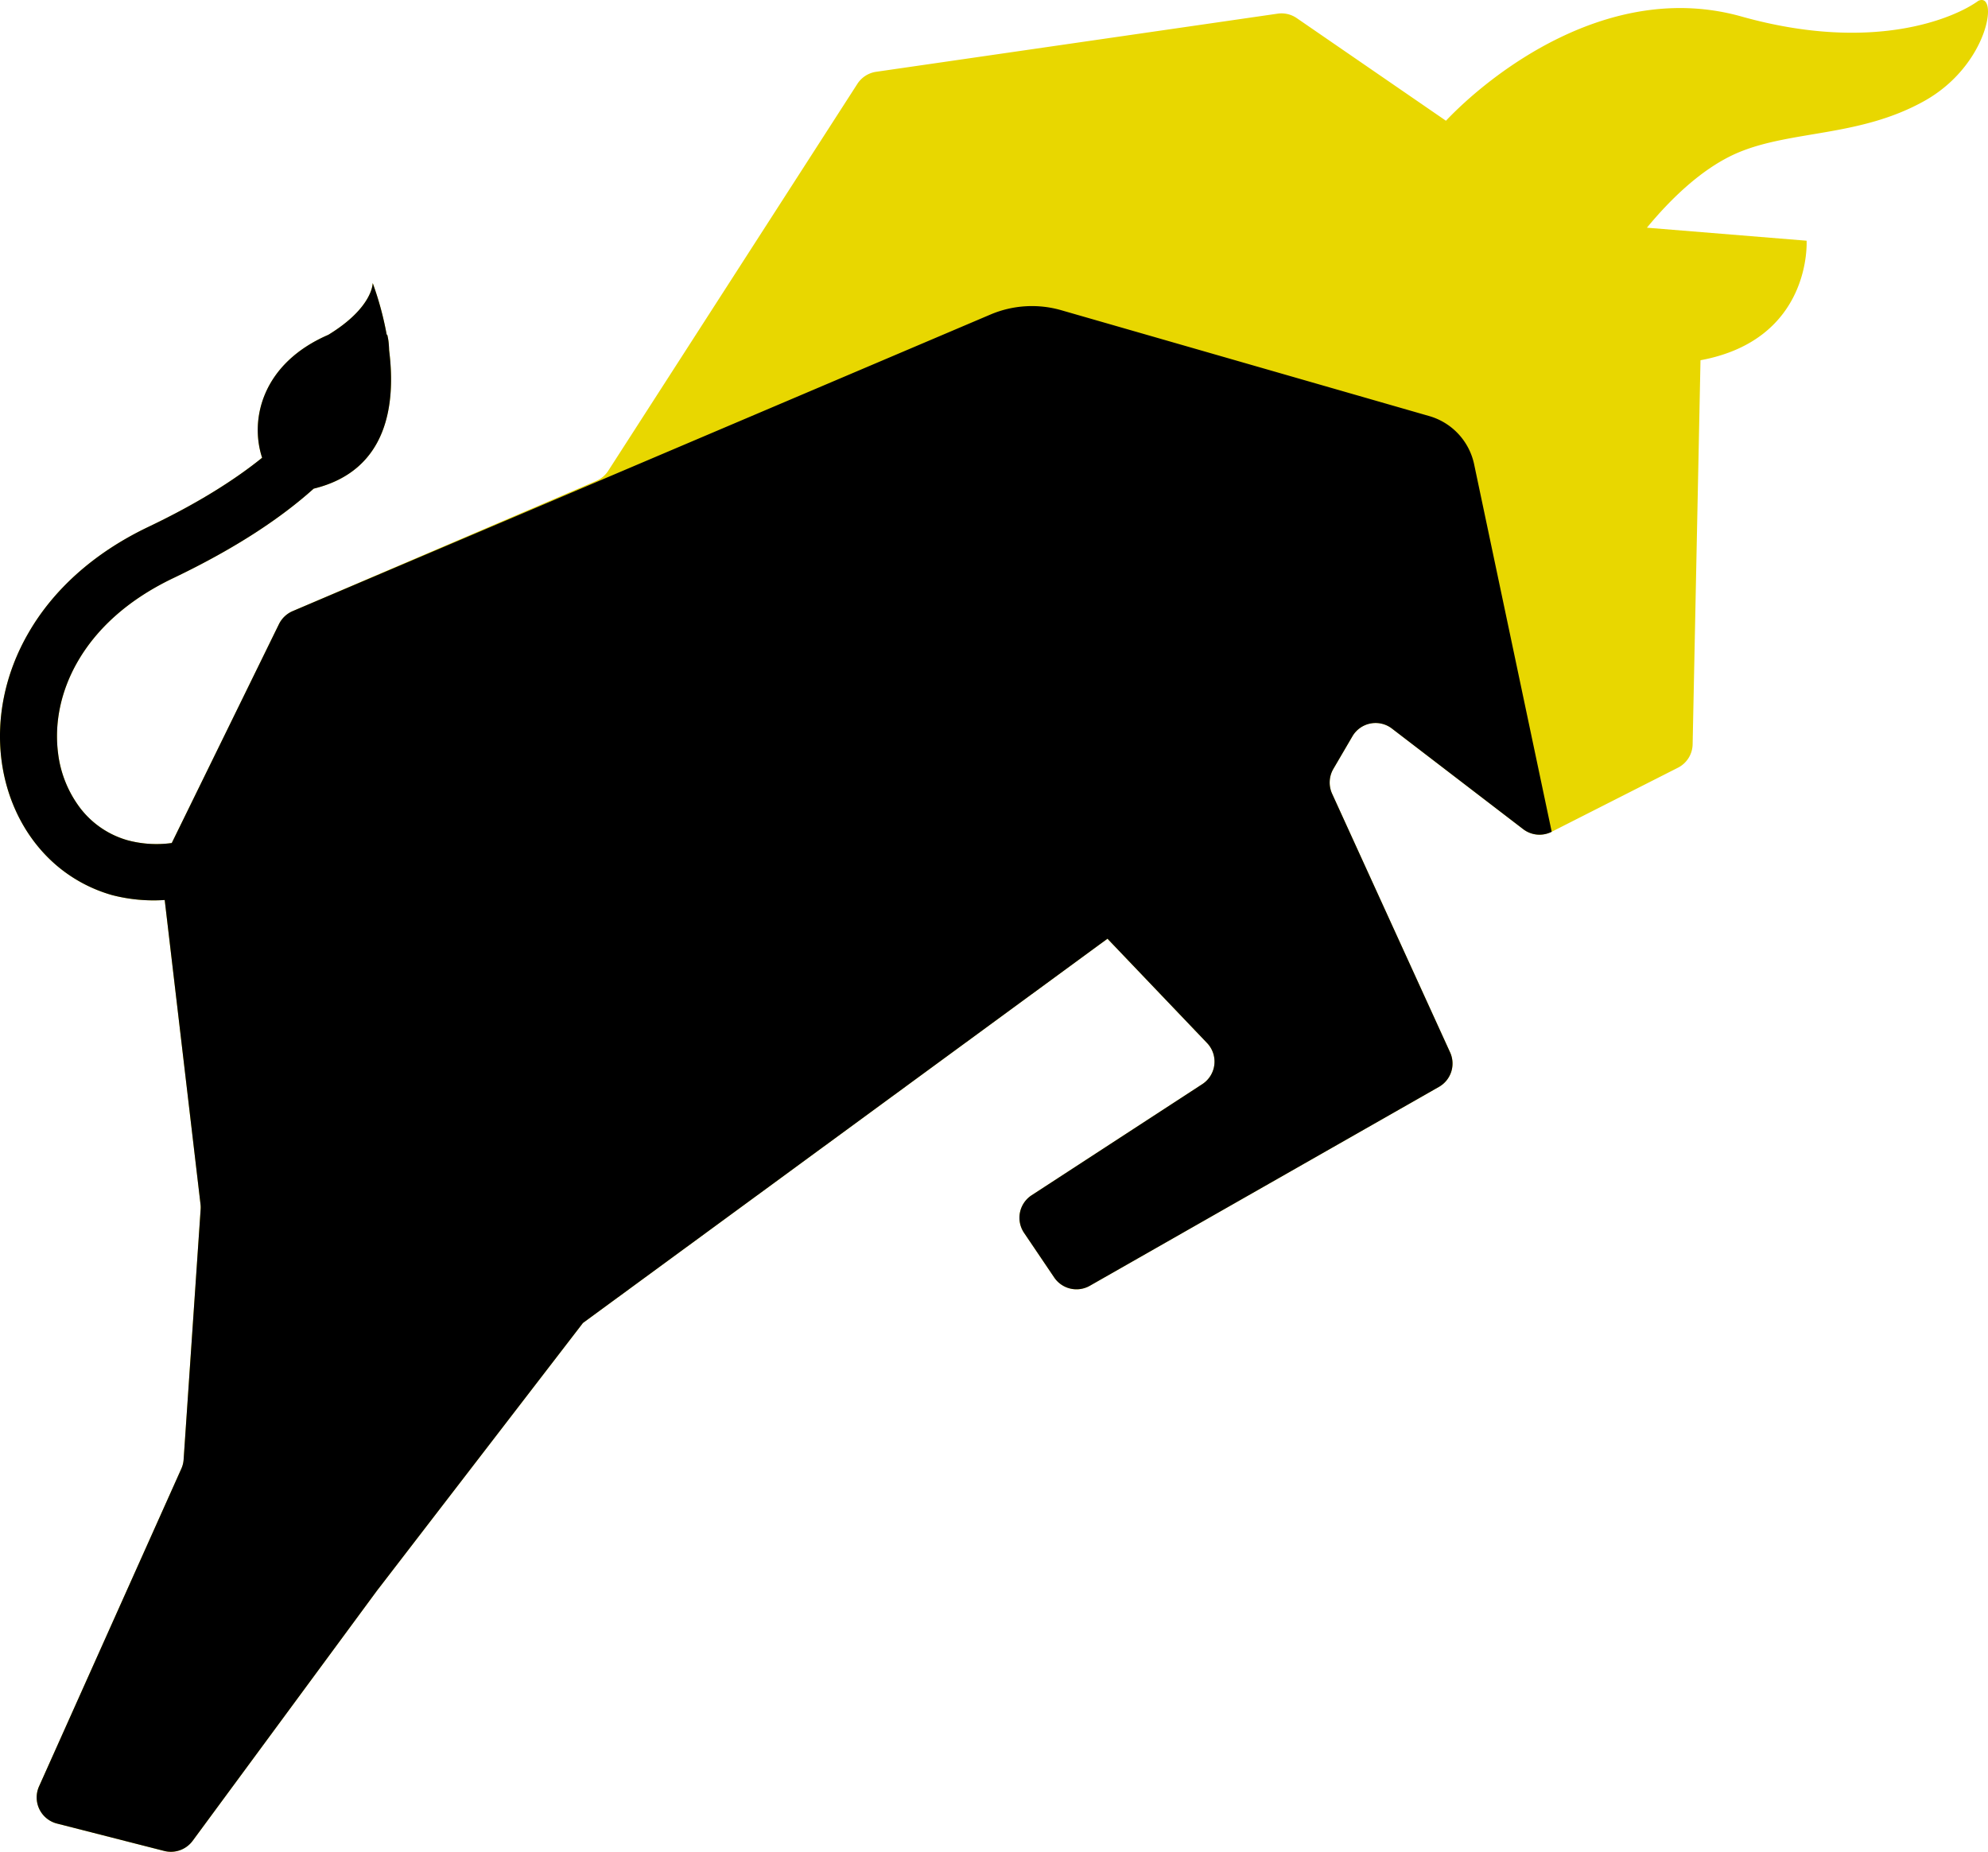 <svg id="_2" data-name="2" xmlns="http://www.w3.org/2000/svg" viewBox="0 0 784.421 730.68">
  <defs>
    <style>
      .cls-1 {
        fill: #e8d700;
      }
    </style>
  </defs>
  <path id="light" class="cls-1" d="M787.605,46.992c-9.225,6.724-41.402,20.802-93.466,6.169-52.553-14.753-99.703,23.316-116.586,41.138L518.706,53.824a10.608,10.608,0,0,0-7.544-1.78L352.727,74.983a10.665,10.665,0,0,0-7.404,4.751L247.019,232.409a10.559,10.559,0,0,1-4.738,4.011L122.43,287.82a10.76,10.76,0,0,0-5.336,5.087L74.787,379.295a44.043,44.043,0,0,1-17.395-1.075A35.885,35.885,0,0,1,38.92,365.843,44.656,44.656,0,0,1,29.927,343.84c-1.448-11.332.755-24.113,7.845-36.32,7.069-12.179,19.015-23.859,37.536-32.714,25.035-11.965,42.806-23.958,55.476-35.339,29.498-7.18,32.403-33.756,29.77-54.587-.043-1.336-.123-2.561-.248-3.518a22.532,22.532,0,0,0-.506-2.67l-.203.053a125.346,125.346,0,0,0-5.523-20.402s.175,9.63-17.514,20.428c-26.17,11.324-31.082,33.401-26.117,48.509-10.498,8.469-24.888,17.732-44.824,27.246-22.117,10.533-37.814,25.333-47.281,41.716-9.522,16.363-12.832,34.181-10.708,50.501,2.121,16.295,9.7,31.274,21.992,41.642A58.433,58.433,0,0,0,51.264,399.851a65.358,65.358,0,0,0,20.741,1.929L86.136,521.855a9.99,9.99,0,0,1,.046,1.967l-6.715,98.747a10.436,10.436,0,0,1-.919,3.645L22.406,751.565a10.639,10.639,0,0,0,7.06,14.625L71.828,777.01a10.685,10.685,0,0,0,11.186-3.981l73.164-99.295a1.103,1.103,0,0,0,.16-.179l80.694-104.88L443.999,417.057l39.287,41.152a10.608,10.608,0,0,1-1.884,16.239l-67.312,43.824a10.615,10.615,0,0,0-3.015,14.832l11.891,17.6a10.614,10.614,0,0,0,14.055,3.3L574.784,475.522a10.597,10.597,0,0,0,4.408-13.62L532.632,359.832a10.681,10.681,0,0,1,.491-9.77l7.508-12.84a10.587,10.587,0,0,1,15.646-3.064l51.746,39.663a10.592,10.592,0,0,0,11.26,1.032L669.072,349.593a10.576,10.576,0,0,0,5.818-9.253l3.105-151.54c44.151-8.168,41.863-47.165,41.863-47.165l-63.006-5.134c9.063-10.991,21.85-23.703,36.142-29.693,21.104-8.823,47.869-6.073,73.368-20.334C791.858,72.189,795.767,43.221,787.605,46.992Z" transform="translate(-7.014 -46.656)"/>
  <path id="dark" d="M425.758,169.061l145.208,41.77a25.226,25.226,0,0,1,17.708,19.033l30.607,144.99a10.592,10.592,0,0,1-11.26-1.032l-51.746-39.663a10.587,10.587,0,0,0-15.646,3.064l-7.508,12.84a10.681,10.681,0,0,0-.491,9.77l46.56,102.069a10.597,10.597,0,0,1-4.408,13.62L437.022,554.004a10.614,10.614,0,0,1-14.055-3.3l-11.891-17.6a10.615,10.615,0,0,1,3.015-14.832l67.312-43.824a10.608,10.608,0,0,0,1.884-16.239l-39.287-41.152L237.032,568.675l-80.694,104.88a1.103,1.103,0,0,1-.16.179L83.014,773.029a10.685,10.685,0,0,1-11.186,3.981L29.466,766.191a10.639,10.639,0,0,1-7.06-14.625L78.548,626.214a10.436,10.436,0,0,0,.919-3.645l6.715-98.747a9.99,9.99,0,0,0-.046-1.967L72.005,401.78A65.358,65.358,0,0,1,51.264,399.851a58.433,58.433,0,0,1-21.641-11.465C17.332,378.018,9.753,363.039,7.631,346.744,5.507,330.424,8.817,312.606,18.339,296.243c9.468-16.383,25.164-31.183,47.281-41.716,19.935-9.514,34.326-18.777,44.824-27.246-4.965-15.108-.053-37.186,26.117-48.509,17.689-10.799,17.514-20.428,17.514-20.428a125.346,125.346,0,0,1,5.523,20.402l.203-.053a22.532,22.532,0,0,1,.506,2.67c.125.957.205,2.182.248,3.518,2.633,20.831-.273,47.407-29.77,54.587-12.671,11.381-30.441,23.374-55.476,35.339C56.788,283.661,44.841,295.341,37.772,307.52c-7.09,12.207-9.293,24.988-7.845,36.32a44.656,44.656,0,0,0,8.993,22.003,35.885,35.885,0,0,0,18.472,12.377,44.043,44.043,0,0,0,17.395,1.075l42.308-86.389a10.76,10.76,0,0,1,5.336-5.087L397.837,170.764A41.824,41.824,0,0,1,425.758,169.061Z" transform="translate(-7.014 -46.656)"/>
</svg>
